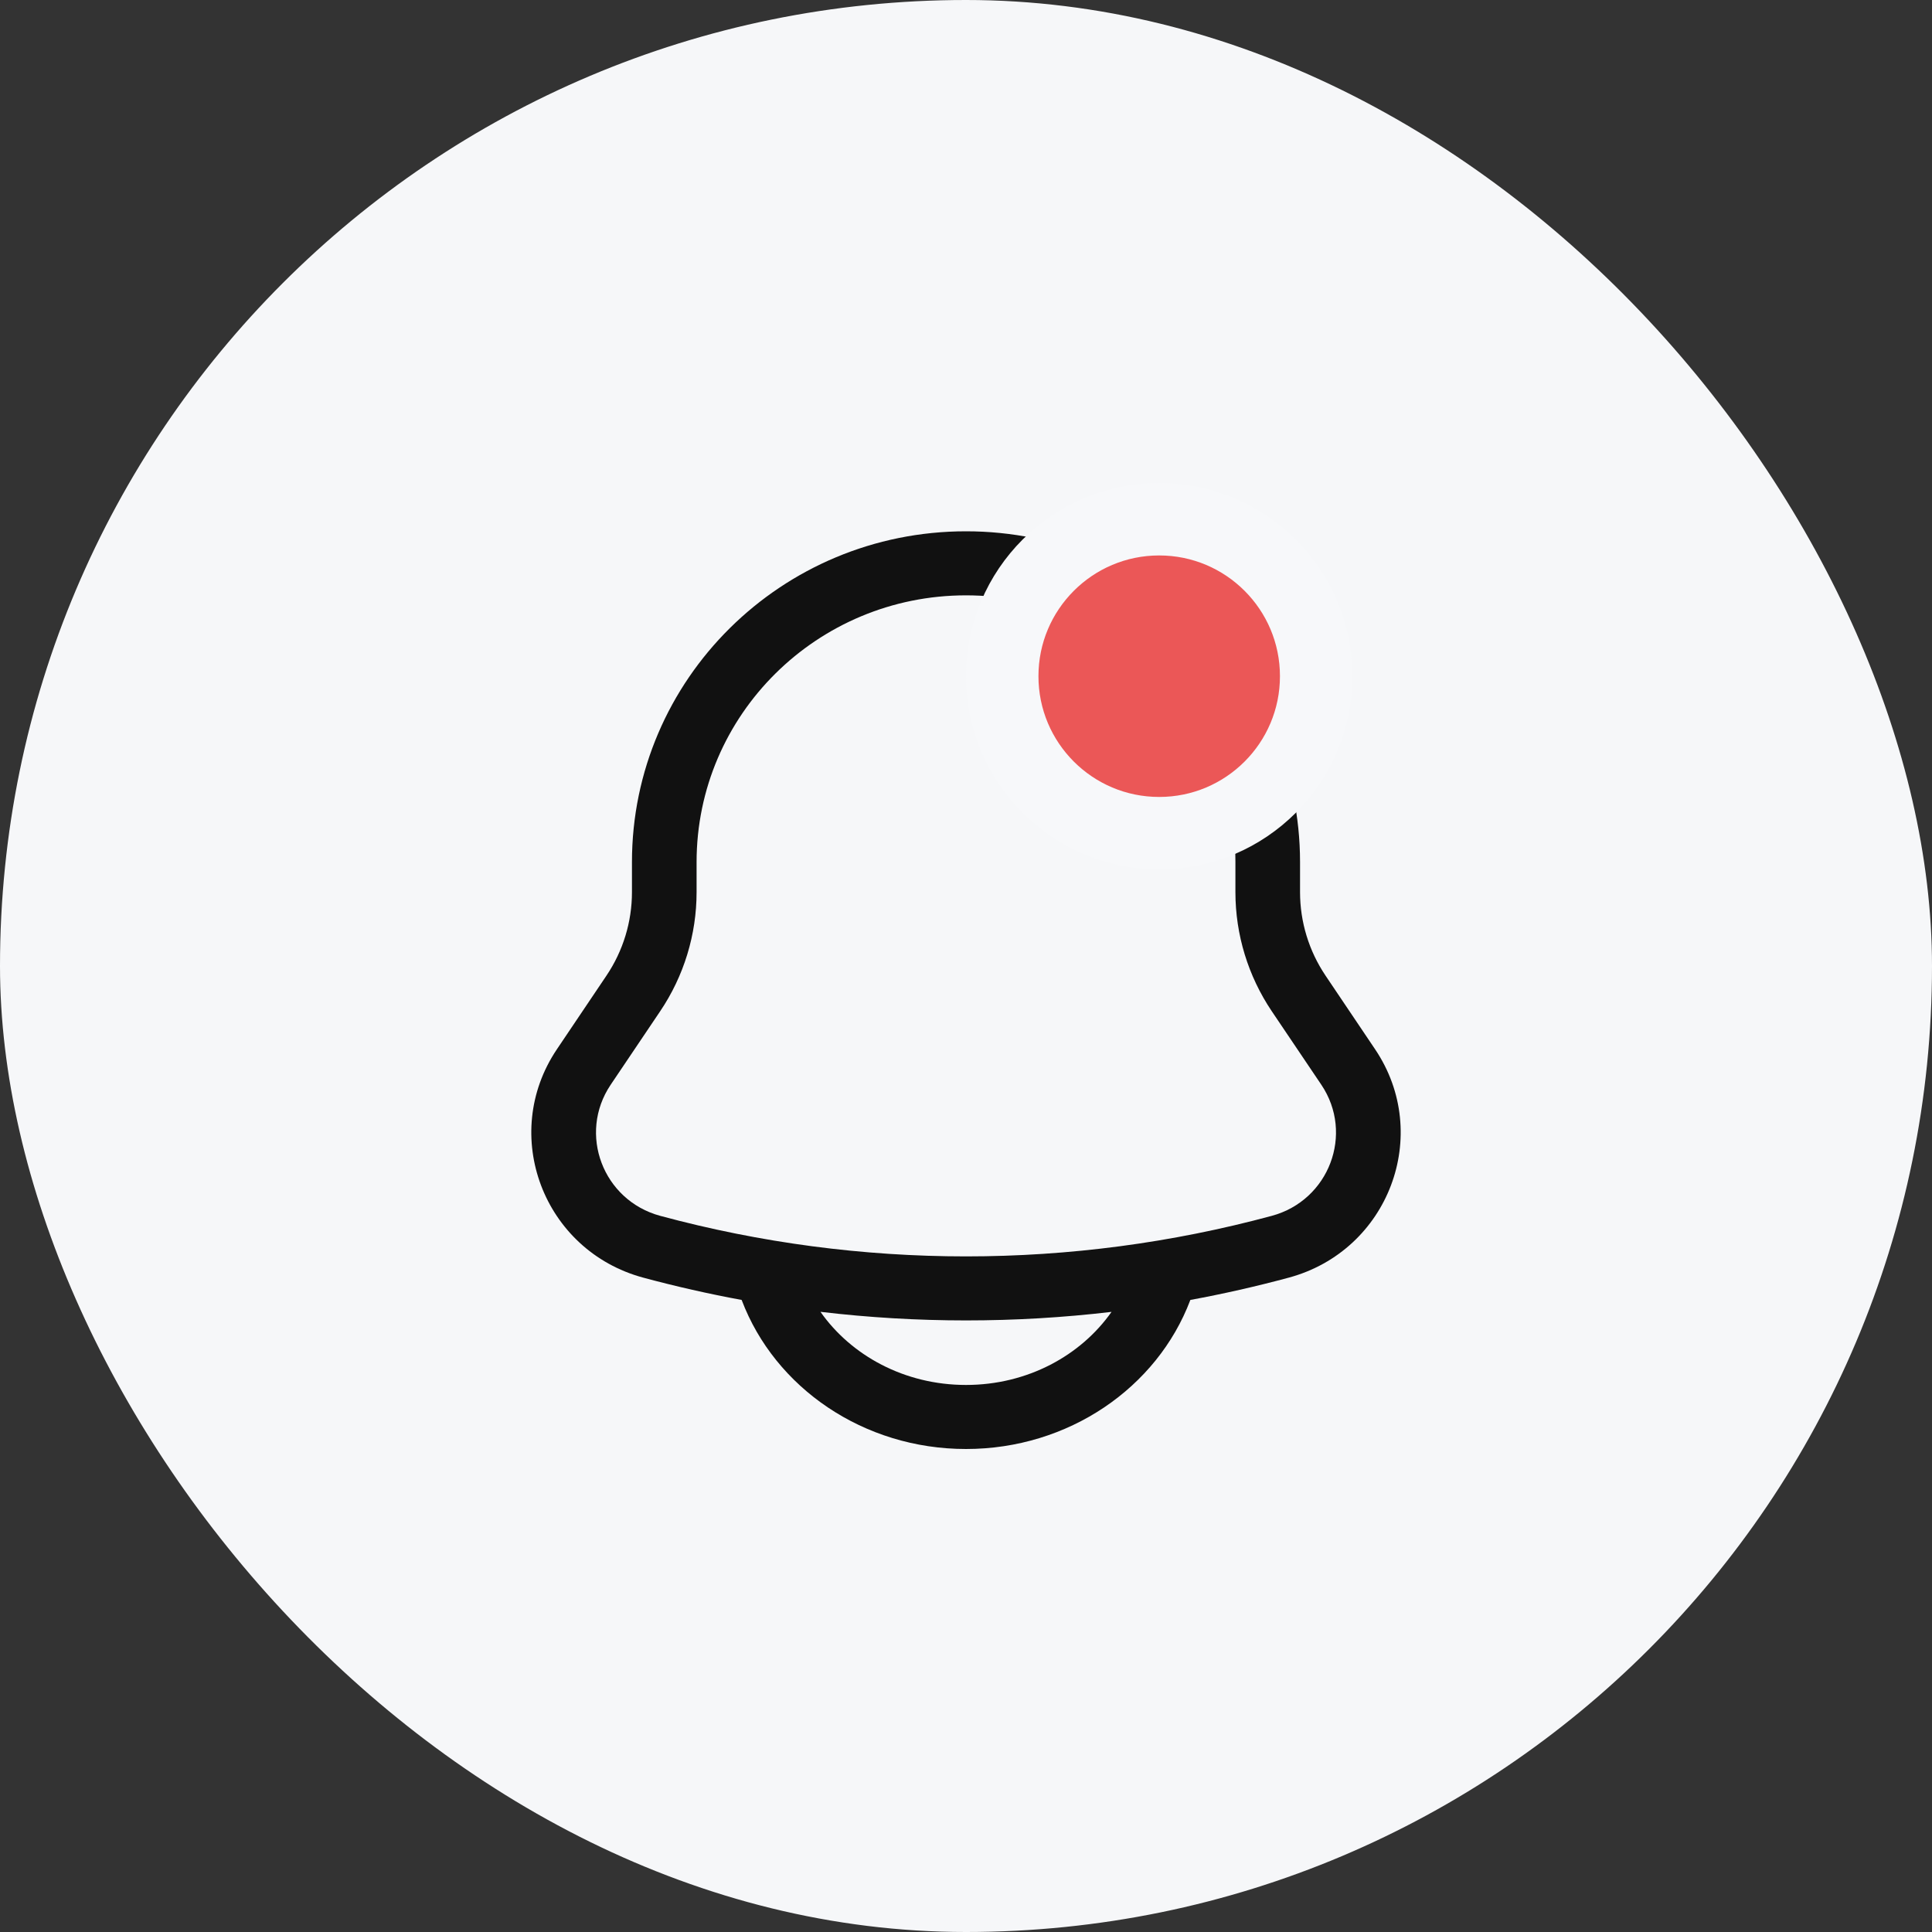 <svg width="40" height="40" viewBox="0 0 40 40" fill="none" xmlns="http://www.w3.org/2000/svg">
<rect x="0" y="0" width="40" height="40" fill="#333333" stroke="none"/>
<rect width="40" height="40" rx="20" fill="#F6F7F9"/>
<path fill-rule="evenodd" clip-rule="evenodd" d="M20 11C16.18 11 13.084 14.066 13.084 17.849V18.471C13.084 19.087 12.9 19.689 12.555 20.201L11.53 21.724C10.34 23.491 11.248 25.893 13.317 26.452C13.992 26.634 14.672 26.788 15.356 26.914L15.357 26.919C16.044 28.732 17.878 30 20 30C22.122 30 23.956 28.732 24.643 26.919L24.644 26.914C25.328 26.788 26.008 26.634 26.683 26.452C28.752 25.893 29.66 23.491 28.47 21.724L27.445 20.201C27.1 19.689 26.916 19.087 26.916 18.471V17.849C26.916 14.066 23.82 11 20 11ZM23.013 27.161C21.012 27.397 18.988 27.397 16.987 27.16C17.621 28.063 18.725 28.674 20 28.674C21.275 28.674 22.379 28.063 23.013 27.161ZM14.422 17.849C14.422 14.798 16.92 12.326 20 12.326C23.08 12.326 25.578 14.798 25.578 17.849V18.471C25.578 19.349 25.84 20.207 26.331 20.937L27.357 22.459C28.039 23.474 27.518 24.852 26.33 25.173C22.186 26.292 17.814 26.292 13.67 25.173C12.482 24.852 11.961 23.474 12.643 22.459L13.668 20.937C14.16 20.207 14.422 19.349 14.422 18.471V17.849Z" fill="#111111"/>
<circle cx="24" cy="14" r="3.25" fill="#EB5757" stroke="#F7F8FA" stroke-width="1.5"/>
</svg>
